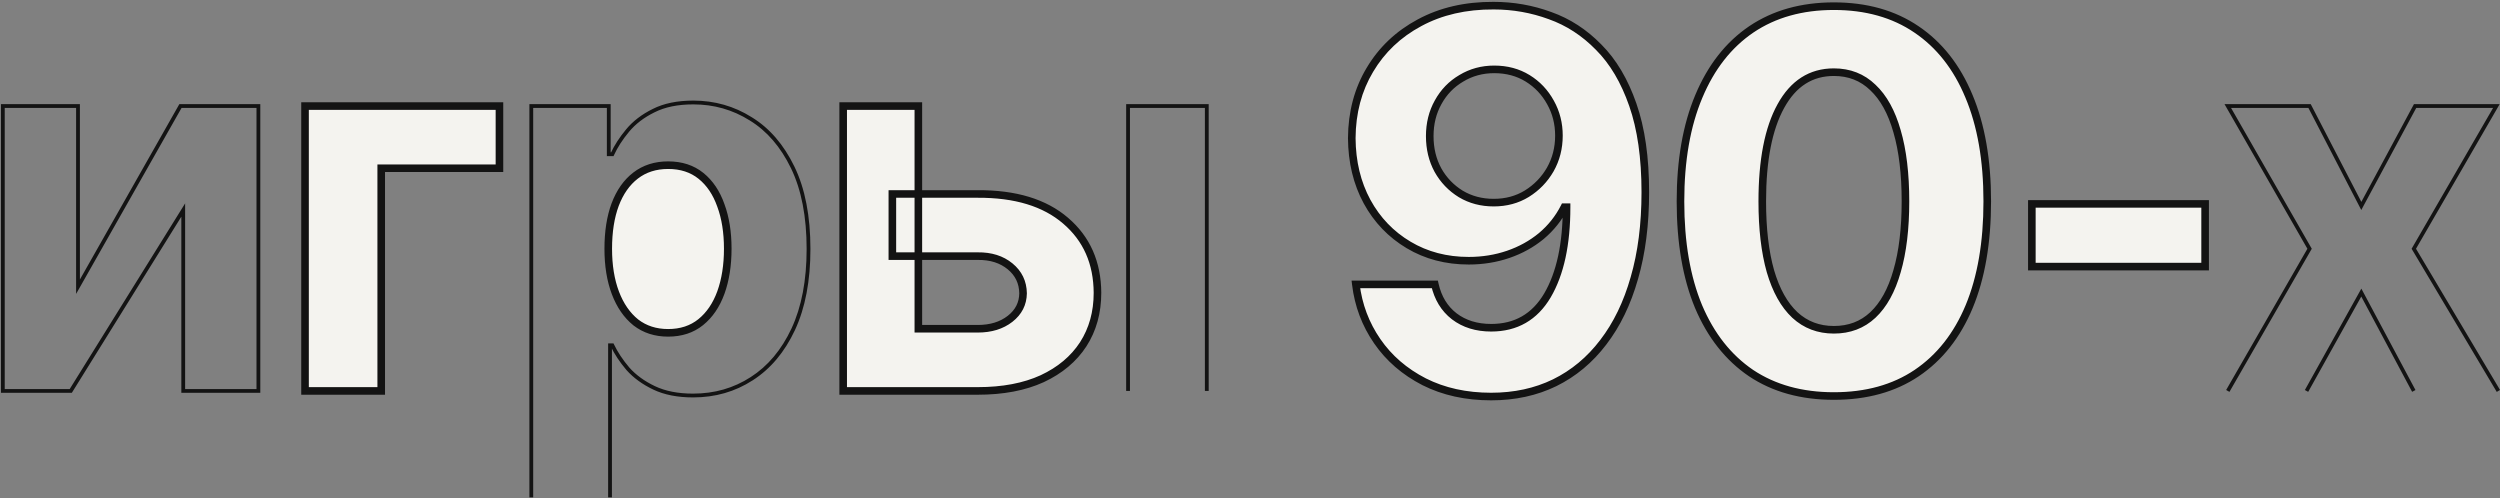 <svg width="883" height="176" viewBox="0 0 883 176" fill="none" xmlns="http://www.w3.org/2000/svg">
<rect x="0" y="0" width="883" height="176" fill="#808080" stroke="none"/>
<mask id="path-1-outside-1_706_13011" maskUnits="userSpaceOnUse" x="0" y="0" width="884" height="176" fill="black">
<rect fill="white" width="884" height="176"/>
<path d="M176.405 37.46V59.42H134.646V138.077H107.737V37.46H176.405ZM235.983 117.558C240.543 117.558 244.383 116.298 247.503 113.778C250.623 111.258 252.993 107.778 254.613 103.338C256.233 98.838 257.043 93.679 257.043 87.859C257.043 82.039 256.233 76.939 254.613 72.559C253.053 68.119 250.713 64.639 247.593 62.12C244.473 59.6 240.603 58.34 235.983 58.34C231.483 58.34 227.643 59.57 224.463 62.03C221.344 64.43 218.944 67.849 217.264 72.289C215.644 76.669 214.834 81.859 214.834 87.859C214.834 93.799 215.674 98.989 217.354 103.428C219.034 107.868 221.434 111.348 224.553 113.868C227.733 116.328 231.543 117.558 235.983 117.558ZM315.181 68.509H345.33C358.65 68.449 368.999 71.599 376.379 77.959C383.819 84.319 387.569 92.809 387.629 103.428C387.629 110.328 385.949 116.388 382.589 121.608C379.229 126.768 374.399 130.818 368.099 133.757C361.799 136.637 354.21 138.077 345.33 138.077H297.811V37.46H324.361V116.118H345.33C349.95 116.118 353.76 114.948 356.76 112.608C359.76 110.268 361.289 107.268 361.349 103.608C361.289 99.708 359.76 96.528 356.76 94.069C353.76 91.609 349.95 90.409 345.33 90.469H315.181V68.509ZM527.575 2.001C534.474 2.001 541.104 3.171 547.464 5.511C553.884 7.791 559.614 11.511 564.654 16.671C569.753 21.771 573.773 28.55 576.713 37.01C579.653 45.41 581.123 55.7 581.123 67.879C581.123 79.219 579.833 89.329 577.253 98.209C574.733 107.088 571.073 114.648 566.273 120.888C561.534 127.128 555.804 131.898 549.084 135.197C542.424 138.437 534.954 140.057 526.675 140.057C517.795 140.057 509.905 138.317 503.005 134.837C496.106 131.298 490.586 126.528 486.446 120.528C482.306 114.528 479.786 107.838 478.886 100.458H506.785C507.865 105.258 510.145 109.008 513.625 111.708C517.165 114.408 521.515 115.758 526.675 115.758C535.434 115.758 542.064 111.948 546.564 104.328C551.064 96.648 553.314 86.269 553.314 73.189H552.504C550.524 77.089 547.824 80.479 544.404 83.359C540.984 86.179 537.084 88.339 532.704 89.839C528.325 91.339 523.675 92.089 518.755 92.089C510.835 92.089 503.755 90.229 497.516 86.509C491.276 82.789 486.386 77.689 482.846 71.209C479.306 64.669 477.506 57.2 477.446 48.8C477.506 39.74 479.636 31.7 483.836 24.681C488.036 17.601 493.886 12.051 501.385 8.031C508.945 3.951 517.675 1.941 527.575 2.001ZM527.755 24.501C523.495 24.501 519.625 25.551 516.145 27.651C512.665 29.691 509.935 32.51 507.955 36.11C505.975 39.65 504.985 43.64 504.985 48.08C504.985 52.52 505.945 56.51 507.865 60.05C509.845 63.59 512.545 66.409 515.965 68.509C519.385 70.549 523.255 71.569 527.575 71.569C531.954 71.569 535.854 70.519 539.274 68.419C542.754 66.259 545.514 63.41 547.554 59.87C549.594 56.27 550.614 52.28 550.614 47.9C550.614 43.64 549.624 39.74 547.644 36.2C545.664 32.6 542.964 29.75 539.544 27.651C536.124 25.551 532.194 24.501 527.755 24.501ZM647.721 139.877C636.321 139.877 626.572 137.177 618.472 131.778C610.432 126.318 604.252 118.488 599.933 108.288C595.673 98.028 593.543 85.639 593.543 71.119C593.543 56.66 595.703 44.3 600.022 34.04C604.342 23.721 610.522 15.831 618.562 10.371C626.662 4.911 636.381 2.181 647.721 2.181C659.121 2.181 668.841 4.911 676.88 10.371C684.98 15.831 691.16 23.691 695.42 33.95C699.74 44.21 701.9 56.6 701.9 71.119C701.9 85.639 699.77 98.028 695.51 108.288C691.25 118.488 685.07 126.318 676.97 131.778C668.931 137.177 659.181 139.877 647.721 139.877ZM647.721 116.478C653.181 116.478 657.771 114.738 661.491 111.258C665.271 107.718 668.121 102.558 670.04 95.779C672.02 88.999 673.01 80.779 673.01 71.119C673.01 61.4 672.02 53.15 670.04 46.37C668.121 39.59 665.271 34.43 661.491 30.89C657.771 27.291 653.181 25.491 647.721 25.491C639.621 25.491 633.382 29.48 629.002 37.46C624.622 45.38 622.432 56.6 622.432 71.119C622.432 80.779 623.392 88.999 625.312 95.779C627.292 102.558 630.172 107.718 633.952 111.258C637.731 114.738 642.321 116.478 647.721 116.478ZM778.847 72.019V94.159H717.649V72.019H778.847Z"/>
</mask>
<path d="M176.405 37.46V59.42H134.646V138.077H107.737V37.46H176.405ZM235.983 117.558C240.543 117.558 244.383 116.298 247.503 113.778C250.623 111.258 252.993 107.778 254.613 103.338C256.233 98.838 257.043 93.679 257.043 87.859C257.043 82.039 256.233 76.939 254.613 72.559C253.053 68.119 250.713 64.639 247.593 62.12C244.473 59.6 240.603 58.34 235.983 58.34C231.483 58.34 227.643 59.57 224.463 62.03C221.344 64.43 218.944 67.849 217.264 72.289C215.644 76.669 214.834 81.859 214.834 87.859C214.834 93.799 215.674 98.989 217.354 103.428C219.034 107.868 221.434 111.348 224.553 113.868C227.733 116.328 231.543 117.558 235.983 117.558ZM315.181 68.509H345.33C358.65 68.449 368.999 71.599 376.379 77.959C383.819 84.319 387.569 92.809 387.629 103.428C387.629 110.328 385.949 116.388 382.589 121.608C379.229 126.768 374.399 130.818 368.099 133.757C361.799 136.637 354.21 138.077 345.33 138.077H297.811V37.46H324.361V116.118H345.33C349.95 116.118 353.76 114.948 356.76 112.608C359.76 110.268 361.289 107.268 361.349 103.608C361.289 99.708 359.76 96.528 356.76 94.069C353.76 91.609 349.95 90.409 345.33 90.469H315.181V68.509ZM527.575 2.001C534.474 2.001 541.104 3.171 547.464 5.511C553.884 7.791 559.614 11.511 564.654 16.671C569.753 21.771 573.773 28.55 576.713 37.01C579.653 45.41 581.123 55.7 581.123 67.879C581.123 79.219 579.833 89.329 577.253 98.209C574.733 107.088 571.073 114.648 566.273 120.888C561.534 127.128 555.804 131.898 549.084 135.197C542.424 138.437 534.954 140.057 526.675 140.057C517.795 140.057 509.905 138.317 503.005 134.837C496.106 131.298 490.586 126.528 486.446 120.528C482.306 114.528 479.786 107.838 478.886 100.458H506.785C507.865 105.258 510.145 109.008 513.625 111.708C517.165 114.408 521.515 115.758 526.675 115.758C535.434 115.758 542.064 111.948 546.564 104.328C551.064 96.648 553.314 86.269 553.314 73.189H552.504C550.524 77.089 547.824 80.479 544.404 83.359C540.984 86.179 537.084 88.339 532.704 89.839C528.325 91.339 523.675 92.089 518.755 92.089C510.835 92.089 503.755 90.229 497.516 86.509C491.276 82.789 486.386 77.689 482.846 71.209C479.306 64.669 477.506 57.2 477.446 48.8C477.506 39.74 479.636 31.7 483.836 24.681C488.036 17.601 493.886 12.051 501.385 8.031C508.945 3.951 517.675 1.941 527.575 2.001ZM527.755 24.501C523.495 24.501 519.625 25.551 516.145 27.651C512.665 29.691 509.935 32.51 507.955 36.11C505.975 39.65 504.985 43.64 504.985 48.08C504.985 52.52 505.945 56.51 507.865 60.05C509.845 63.59 512.545 66.409 515.965 68.509C519.385 70.549 523.255 71.569 527.575 71.569C531.954 71.569 535.854 70.519 539.274 68.419C542.754 66.259 545.514 63.41 547.554 59.87C549.594 56.27 550.614 52.28 550.614 47.9C550.614 43.64 549.624 39.74 547.644 36.2C545.664 32.6 542.964 29.75 539.544 27.651C536.124 25.551 532.194 24.501 527.755 24.501ZM647.721 139.877C636.321 139.877 626.572 137.177 618.472 131.778C610.432 126.318 604.252 118.488 599.933 108.288C595.673 98.028 593.543 85.639 593.543 71.119C593.543 56.66 595.703 44.3 600.022 34.04C604.342 23.721 610.522 15.831 618.562 10.371C626.662 4.911 636.381 2.181 647.721 2.181C659.121 2.181 668.841 4.911 676.88 10.371C684.98 15.831 691.16 23.691 695.42 33.95C699.74 44.21 701.9 56.6 701.9 71.119C701.9 85.639 699.77 98.028 695.51 108.288C691.25 118.488 685.07 126.318 676.97 131.778C668.931 137.177 659.181 139.877 647.721 139.877ZM647.721 116.478C653.181 116.478 657.771 114.738 661.491 111.258C665.271 107.718 668.121 102.558 670.04 95.779C672.02 88.999 673.01 80.779 673.01 71.119C673.01 61.4 672.02 53.15 670.04 46.37C668.121 39.59 665.271 34.43 661.491 30.89C657.771 27.291 653.181 25.491 647.721 25.491C639.621 25.491 633.382 29.48 629.002 37.46C624.622 45.38 622.432 56.6 622.432 71.119C622.432 80.779 623.392 88.999 625.312 95.779C627.292 102.558 630.172 107.718 633.952 111.258C637.731 114.738 642.321 116.478 647.721 116.478ZM778.847 72.019V94.159H717.649V72.019H778.847Z" fill="#F4F3EF"/>
<path d="M27.549 101.268H26.879V103.811L28.133 101.599L27.549 101.268ZM63.728 37.46V36.79H63.337L63.145 37.13L63.728 37.46ZM91.267 37.46H91.938V36.79H91.267V37.46ZM64.718 138.077H64.048V138.748H64.718V138.077ZM64.718 74.179H65.389V71.831L64.149 73.825L64.718 74.179ZM1 138.077H0.329V138.748H1V138.077ZM1 37.46V36.79H0.329V37.46H1ZM27.549 37.46H28.22V36.79H27.549V37.46ZM187.655 37.46V36.79H186.984V37.46H187.655ZM215.014 37.46H215.684V36.79H215.014V37.46ZM215.014 54.47H214.343V55.14H215.014V54.47ZM216.274 54.47V55.14H216.705L216.884 54.748L216.274 54.47ZM230.853 39.08L231.149 39.682L231.157 39.678L230.853 39.08ZM265.142 41.96L264.786 42.528L264.792 42.532L265.142 41.96ZM280.172 116.298L280.779 116.583L280.78 116.581L280.172 116.298ZM265.502 133.757L265.14 133.193L265.138 133.194L265.502 133.757ZM221.764 130.248L221.252 130.681L221.257 130.687L221.262 130.693L221.764 130.248ZM216.274 121.968L216.879 121.678L216.696 121.297H216.274V121.968ZM215.464 121.968V121.297H214.793V121.968H215.464ZM398.428 37.46V36.79H397.758V37.46H398.428ZM426.238 37.46H426.908V36.79H426.238V37.46ZM815.746 37.46L816.342 37.152L816.154 36.79H815.746V37.46ZM834.016 72.739L833.42 73.048L834.004 74.175L834.606 73.057L834.016 72.739ZM853.005 37.46V36.79H852.605L852.415 37.142L853.005 37.46ZM881.714 37.46L882.295 37.796L882.877 36.79H881.714V37.46ZM852.555 87.859L851.975 87.523L851.778 87.864L851.979 88.202L852.555 87.859ZM834.016 103.338L834.607 103.023L834.028 101.938L833.43 103.012L834.016 103.338ZM815.746 87.859L816.327 88.193L816.519 87.859L816.328 87.525L815.746 87.859ZM786.857 37.46V36.79H785.7L786.275 37.794L786.857 37.46ZM91.267 138.077V138.748H91.938V138.077H91.267ZM24.996 138.077V138.748H25.369L25.565 138.431L24.996 138.077ZM28.133 101.599L64.311 37.791L63.145 37.13L26.966 100.938L28.133 101.599ZM63.728 38.131H91.267V36.79H63.728V38.131ZM65.389 138.077V74.179H64.048V138.077H65.389ZM1.671 138.077V37.46H0.329V138.077H1.671ZM1 38.131H27.549V36.79H1V38.131ZM26.879 37.46V101.268H28.22V37.46H26.879ZM187.655 38.131H215.014V36.79H187.655V38.131ZM214.343 37.46V54.47H215.684V37.46H214.343ZM215.014 55.14H216.274V53.799H215.014V55.14ZM216.884 54.748C218.115 52.052 219.88 49.312 222.19 46.528L221.158 45.672C218.787 48.528 216.953 51.368 215.664 54.191L216.884 54.748ZM222.19 46.528C224.461 43.791 227.442 41.506 231.149 39.682L230.557 38.479C226.705 40.374 223.566 42.769 221.158 45.672L222.19 46.528ZM231.157 39.678C234.818 37.819 239.386 36.871 244.893 36.871V35.53C239.24 35.53 234.449 36.502 230.55 38.482L231.157 39.678ZM244.893 36.871C252.149 36.871 258.775 38.757 264.786 42.528L265.499 41.392C259.27 37.484 252.396 35.53 244.893 35.53V36.871ZM264.792 42.532C270.844 46.234 275.714 51.857 279.388 59.442L280.595 58.857C276.83 51.083 271.8 45.246 265.492 41.388L264.792 42.532ZM279.388 59.442C283.051 67.004 284.901 76.497 284.901 87.949H286.242C286.242 76.362 284.372 66.654 280.595 58.857L279.388 59.442ZM284.901 87.949C284.901 99.04 283.112 108.387 279.564 116.015L280.78 116.581C284.432 108.73 286.242 99.177 286.242 87.949H284.901ZM279.565 116.013C276.01 123.597 271.198 129.311 265.141 133.193L265.864 134.322C272.166 130.284 277.134 124.359 280.779 116.583L279.565 116.013ZM265.138 133.194C259.133 137.08 252.361 139.027 244.803 139.027V140.368C252.605 140.368 259.632 138.354 265.867 134.32L265.138 133.194ZM244.803 139.027C239.475 139.027 234.989 138.138 231.322 136.392L230.745 137.603C234.637 139.456 239.331 140.368 244.803 140.368V139.027ZM231.322 136.392C227.61 134.624 224.596 132.425 222.265 129.802L221.262 130.693C223.731 133.47 226.897 135.77 230.745 137.603L231.322 136.392ZM222.275 129.814C219.966 127.09 218.17 124.378 216.879 121.678L215.669 122.257C217.018 125.077 218.882 127.885 221.252 130.681L222.275 129.814ZM216.274 121.297H215.464V122.638H216.274V121.297ZM214.793 121.968V175.696H216.134V121.968H214.793ZM398.428 38.131H426.238V36.79H398.428V38.131ZM425.567 37.46V138.077H426.908V37.46H425.567ZM815.151 37.769L833.42 73.048L834.611 72.431L816.342 37.152L815.151 37.769ZM834.606 73.057L853.596 37.778L852.415 37.142L833.425 72.421L834.606 73.057ZM853.005 38.131H881.714V36.79H853.005V38.131ZM881.134 37.124L851.975 87.523L853.136 88.195L882.295 37.796L881.134 37.124ZM851.979 88.202L881.858 138.42L883.011 137.734L853.131 87.516L851.979 88.202ZM833.43 103.012L814.08 137.751L815.252 138.404L834.601 103.665L833.43 103.012ZM816.328 87.525L787.439 37.127L786.275 37.794L815.164 88.192L816.328 87.525ZM786.857 38.131H815.746V36.79H786.857V38.131ZM186.984 37.46V175.696H188.325V37.46H186.984ZM90.597 37.46V138.077H91.938V37.46H90.597ZM64.149 73.825L24.427 137.723L25.565 138.431L65.288 74.533L64.149 73.825ZM397.758 37.46V138.077H399.099V37.46H397.758ZM1 138.748H24.996V137.407H1V138.748ZM64.718 138.748H91.267V137.407H64.718V138.748ZM815.165 87.524L786.276 137.743L787.438 138.412L816.327 88.193L815.165 87.524ZM833.424 103.654L851.964 138.393L853.147 137.762L834.607 103.023L833.424 103.654ZM176.405 37.46H177.746V36.119H176.405V37.46ZM176.405 59.42V60.761H177.746V59.42H176.405ZM134.646 59.42V58.079H133.305V59.42H134.646ZM134.646 138.077V139.418H135.987V138.077H134.646ZM107.737 138.077H106.396V139.418H107.737V138.077ZM107.737 37.46V36.119H106.396V37.46H107.737ZM254.613 103.338L255.872 103.798L255.874 103.793L254.613 103.338ZM254.613 72.559L253.347 73.004L253.351 73.014L253.355 73.025L254.613 72.559ZM224.463 62.03L225.281 63.093L225.284 63.09L224.463 62.03ZM217.264 72.289L216.009 71.815L216.006 71.824L217.264 72.289ZM224.553 113.868L223.711 114.911L223.722 114.92L223.733 114.929L224.553 113.868ZM315.181 68.509V67.168H313.84V68.509H315.181ZM345.33 68.509V69.85L345.336 69.85L345.33 68.509ZM376.379 77.959L375.504 78.975L375.508 78.978L376.379 77.959ZM387.629 103.428L388.97 103.428L388.97 103.421L387.629 103.428ZM382.589 121.608L383.713 122.34L383.717 122.334L382.589 121.608ZM368.099 133.757L368.657 134.977L368.666 134.973L368.099 133.757ZM297.811 138.077H296.47V139.418H297.811V138.077ZM297.811 37.46V36.119H296.47V37.46H297.811ZM324.361 37.46H325.702V36.119H324.361V37.46ZM324.361 116.118H323.019V117.459H324.361V116.118ZM361.349 103.608L362.69 103.63L362.691 103.609L362.69 103.588L361.349 103.608ZM345.33 90.469V91.81H345.339L345.347 91.81L345.33 90.469ZM315.181 90.469H313.84V91.81H315.181V90.469ZM527.575 2.001L527.566 3.342H527.575V2.001ZM547.464 5.511L547.001 6.77L547.008 6.772L547.015 6.775L547.464 5.511ZM564.654 16.671L563.694 17.608L563.7 17.614L563.705 17.619L564.654 16.671ZM576.713 37.01L575.446 37.45L575.447 37.453L576.713 37.01ZM577.253 98.209L575.965 97.834L575.963 97.842L577.253 98.209ZM566.273 120.888L565.211 120.07L565.206 120.077L566.273 120.888ZM549.084 135.197L549.671 136.403L549.675 136.401L549.084 135.197ZM503.005 134.837L502.393 136.031L502.401 136.035L503.005 134.837ZM478.886 100.458V99.117H477.372L477.555 100.621L478.886 100.458ZM506.785 100.458L508.094 100.164L507.858 99.117H506.785V100.458ZM513.625 111.708L512.803 112.768L512.812 112.774L513.625 111.708ZM546.564 104.328L547.719 105.01L547.721 105.006L546.564 104.328ZM553.314 73.189H554.655V71.848H553.314V73.189ZM552.504 73.189V71.848H551.681L551.308 72.582L552.504 73.189ZM544.404 83.359L545.257 84.394L545.268 84.385L544.404 83.359ZM482.846 71.209L481.667 71.848L481.669 71.852L482.846 71.209ZM477.446 48.8L476.105 48.791L476.105 48.8L476.105 48.809L477.446 48.8ZM483.836 24.681L484.987 25.369L484.989 25.365L483.836 24.681ZM501.385 8.031L502.019 9.213L502.022 9.211L501.385 8.031ZM516.145 27.651L516.823 28.808L516.831 28.803L516.838 28.799L516.145 27.651ZM507.955 36.11L509.126 36.765L509.13 36.757L507.955 36.11ZM507.865 60.05L506.686 60.689L506.691 60.697L506.695 60.704L507.865 60.05ZM515.965 68.509L515.263 69.652L515.271 69.657L515.278 69.661L515.965 68.509ZM539.274 68.419L539.976 69.562L539.982 69.559L539.274 68.419ZM547.554 59.87L548.716 60.539L548.721 60.531L547.554 59.87ZM547.644 36.2L546.469 36.847L546.474 36.855L547.644 36.2ZM618.472 131.778L617.719 132.887L617.728 132.893L618.472 131.778ZM599.933 108.288L598.694 108.802L598.698 108.811L599.933 108.288ZM600.022 34.04L601.258 34.561L601.26 34.558L600.022 34.04ZM618.562 10.371L617.812 9.259L617.809 9.262L618.562 10.371ZM676.88 10.371L676.127 11.48L676.131 11.483L676.88 10.371ZM695.42 33.95L694.181 34.465L694.184 34.471L695.42 33.95ZM695.51 108.288L696.747 108.805L696.748 108.802L695.51 108.288ZM676.97 131.778L677.718 132.891L677.72 132.89L676.97 131.778ZM661.491 111.258L662.407 112.237L662.407 112.237L661.491 111.258ZM670.04 95.779L668.753 95.403L668.75 95.413L670.04 95.779ZM670.04 46.37L668.75 46.735L668.753 46.746L670.04 46.37ZM661.491 30.89L660.558 31.854L660.566 31.862L660.574 31.869L661.491 30.89ZM629.002 37.46L630.175 38.109L630.177 38.105L629.002 37.46ZM625.312 95.779L624.021 96.144L624.024 96.154L625.312 95.779ZM633.952 111.258L633.035 112.237L633.043 112.245L633.952 111.258ZM778.847 72.019H780.188V70.678H778.847V72.019ZM778.847 94.159V95.5H780.188V94.159H778.847ZM717.649 94.159H716.308V95.5H717.649V94.159ZM717.649 72.019V70.678H716.308V72.019H717.649ZM175.064 37.46V59.42H177.746V37.46H175.064ZM176.405 58.079H134.646V60.761H176.405V58.079ZM133.305 59.42V138.077H135.987V59.42H133.305ZM134.646 136.736H107.737V139.418H134.646V136.736ZM109.078 138.077V37.46H106.396V138.077H109.078ZM107.737 38.801H176.405V36.119H107.737V38.801ZM235.983 118.899C240.805 118.899 244.955 117.56 248.345 114.821L246.66 112.735C243.811 115.036 240.281 116.217 235.983 116.217V118.899ZM248.345 114.821C251.686 112.123 254.184 108.425 255.872 103.798L253.353 102.879C251.801 107.131 249.559 110.393 246.66 112.735L248.345 114.821ZM255.874 103.793C257.557 99.119 258.384 93.801 258.384 87.859H255.701C255.701 93.556 254.908 98.558 253.351 102.884L255.874 103.793ZM258.384 87.859C258.384 81.918 257.557 76.654 255.87 72.094L253.355 73.025C254.908 77.224 255.701 82.16 255.701 87.859H258.384ZM255.878 72.115C254.25 67.481 251.781 63.778 248.435 61.076L246.75 63.163C249.645 65.501 251.855 68.757 253.347 73.004L255.878 72.115ZM248.435 61.076C245.041 58.335 240.861 56.999 235.983 56.999V59.681C240.345 59.681 243.904 60.864 246.75 63.163L248.435 61.076ZM235.983 56.999C231.224 56.999 227.086 58.306 223.643 60.969L225.284 63.09C228.201 60.834 231.743 59.681 235.983 59.681V56.999ZM223.646 60.967C220.291 63.547 217.759 67.19 216.009 71.815L218.518 72.764C220.128 68.509 222.396 65.312 225.281 63.093L223.646 60.967ZM216.006 71.824C214.318 76.388 213.493 81.743 213.493 87.859H216.175C216.175 81.975 216.97 76.95 218.521 72.754L216.006 71.824ZM213.493 87.859C213.493 93.922 214.35 99.279 216.099 103.903L218.608 102.954C216.998 98.698 216.175 93.676 216.175 87.859H213.493ZM216.099 103.903C217.848 108.524 220.374 112.216 223.711 114.911L225.396 112.825C222.493 110.48 220.219 107.212 218.608 102.954L216.099 103.903ZM223.733 114.929C227.172 117.59 231.279 118.899 235.983 118.899V116.217C231.807 116.217 228.294 115.066 225.374 112.807L223.733 114.929ZM315.181 69.85H345.33V67.168H315.181V69.85ZM345.336 69.85C358.451 69.791 368.446 72.893 375.504 78.975L377.255 76.943C369.552 70.306 358.848 67.107 345.324 67.168L345.336 69.85ZM375.508 78.978C382.624 85.062 386.23 93.168 386.288 103.436L388.97 103.421C388.908 92.449 385.014 83.576 377.25 76.94L375.508 78.978ZM386.288 103.428C386.288 110.1 384.667 115.902 381.461 120.882L383.717 122.334C387.231 116.874 388.97 110.556 388.97 103.428H386.288ZM381.465 120.876C378.259 125.8 373.635 129.694 367.532 132.542L368.666 134.973C375.163 131.941 380.199 127.736 383.713 122.34L381.465 120.876ZM367.542 132.538C361.459 135.319 354.07 136.736 345.33 136.736V139.418C354.35 139.418 362.14 137.956 368.657 134.977L367.542 132.538ZM345.33 136.736H297.811V139.418H345.33V136.736ZM299.152 138.077V37.46H296.47V138.077H299.152ZM297.811 38.801H324.361V36.119H297.811V38.801ZM323.019 37.46V116.118H325.702V37.46H323.019ZM324.361 117.459H345.33V114.777H324.361V117.459ZM345.33 117.459C350.183 117.459 354.302 116.226 357.584 113.666L355.935 111.551C353.218 113.67 349.717 114.777 345.33 114.777V117.459ZM357.584 113.666C360.889 111.088 362.623 107.714 362.69 103.63L360.009 103.586C359.956 106.823 358.63 109.449 355.935 111.551L357.584 113.666ZM362.69 103.588C362.624 99.296 360.917 95.743 357.61 93.032L355.909 95.106C358.602 97.314 359.955 100.121 360.009 103.629L362.69 103.588ZM357.61 93.032C354.321 90.335 350.185 89.064 345.313 89.128L345.347 91.81C349.714 91.753 353.198 92.883 355.909 95.106L357.61 93.032ZM345.33 89.128H315.181V91.81H345.33V89.128ZM316.522 90.469V68.509H313.84V90.469H316.522ZM527.575 3.342C534.319 3.342 540.792 4.485 547.001 6.77L547.927 4.253C541.416 1.857 534.629 0.66 527.575 0.66V3.342ZM547.015 6.775C553.231 8.982 558.789 12.586 563.694 17.608L565.613 15.734C560.439 10.436 554.537 6.6 547.913 4.247L547.015 6.775ZM563.705 17.619C568.632 22.546 572.557 29.137 575.446 37.45L577.98 36.57C574.989 27.964 570.875 20.996 565.602 15.723L563.705 17.619ZM575.447 37.453C578.323 45.669 579.782 55.799 579.782 67.879H582.464C582.464 55.601 580.983 45.151 577.979 36.567L575.447 37.453ZM579.782 67.879C579.782 79.12 578.503 89.1 575.965 97.834L578.541 98.583C581.163 89.558 582.464 79.318 582.464 67.879H579.782ZM575.963 97.842C573.482 106.586 569.89 113.986 565.211 120.07L567.336 121.706C572.256 115.31 575.985 107.59 578.543 98.575L575.963 97.842ZM565.206 120.077C560.586 126.158 555.017 130.79 548.493 133.994L549.675 136.401C556.591 133.005 562.481 128.097 567.341 121.699L565.206 120.077ZM548.497 133.991C542.041 137.132 534.775 138.716 526.675 138.716V141.398C535.133 141.398 542.808 139.742 549.671 136.403L548.497 133.991ZM526.675 138.716C517.973 138.716 510.296 137.012 503.609 133.64L502.401 136.035C509.515 139.622 517.617 141.398 526.675 141.398V138.716ZM503.618 133.644C496.902 130.199 491.556 125.572 487.55 119.766L485.342 121.289C489.616 127.483 495.309 132.396 502.393 136.031L503.618 133.644ZM487.55 119.766C483.535 113.948 481.092 107.465 480.217 100.296L477.555 100.621C478.481 108.211 481.076 115.108 485.342 121.289L487.55 119.766ZM478.886 101.8H506.785V99.117H478.886V101.8ZM505.477 100.753C506.617 105.819 509.048 109.854 512.803 112.768L514.447 110.649C511.242 108.162 509.114 104.698 508.094 100.164L505.477 100.753ZM512.812 112.774C516.621 115.68 521.27 117.099 526.675 117.099V114.417C521.76 114.417 517.709 113.136 514.438 110.642L512.812 112.774ZM526.675 117.099C535.915 117.099 542.981 113.033 547.719 105.01L545.409 103.646C541.148 110.863 534.954 114.417 526.675 114.417V117.099ZM547.721 105.006C552.385 97.046 554.655 86.403 554.655 73.189H551.973C551.973 86.135 549.743 96.251 545.407 103.65L547.721 105.006ZM553.314 71.848H552.504V74.53H553.314V71.848ZM551.308 72.582C549.411 76.318 546.826 79.567 543.54 82.333L545.268 84.385C548.822 81.392 551.636 77.86 553.7 73.796L551.308 72.582ZM543.551 82.324C540.261 85.037 536.504 87.12 532.27 88.57L533.139 91.108C537.664 89.558 541.708 87.321 545.257 84.394L543.551 82.324ZM532.27 88.57C528.039 90.019 523.536 90.748 518.755 90.748V93.43C523.813 93.43 528.611 92.658 533.139 91.108L532.27 88.57ZM518.755 90.748C511.054 90.748 504.216 88.942 498.202 85.357L496.829 87.661C503.295 91.516 510.616 93.43 518.755 93.43V90.748ZM498.202 85.357C492.172 81.762 487.45 76.839 484.023 70.566L481.669 71.852C485.322 78.539 490.379 83.816 496.829 87.661L498.202 85.357ZM484.025 70.571C480.603 64.248 478.846 56.999 478.787 48.79L476.105 48.809C476.166 57.4 478.009 65.091 481.667 71.848L484.025 70.571ZM478.787 48.809C478.846 39.962 480.923 32.162 484.987 25.369L482.685 23.992C478.349 31.239 476.166 39.518 476.105 48.791L478.787 48.809ZM484.989 25.365C489.06 18.503 494.727 13.122 502.019 9.213L500.752 6.849C493.044 10.98 487.011 16.699 482.683 23.996L484.989 25.365ZM502.022 9.211C509.356 5.254 517.857 3.284 527.566 3.342L527.583 0.66C517.493 0.599 508.535 2.649 500.748 6.851L502.022 9.211ZM527.755 23.16C523.263 23.16 519.151 24.27 515.452 26.502L516.838 28.799C520.098 26.831 523.727 25.842 527.755 25.842V23.16ZM515.467 26.494C511.774 28.658 508.874 31.656 506.78 35.464L509.13 36.757C510.996 33.364 513.556 30.723 516.823 28.808L515.467 26.494ZM506.785 35.456C504.683 39.214 503.644 43.433 503.644 48.08H506.326C506.326 43.847 507.268 40.086 509.126 36.765L506.785 35.456ZM503.644 48.08C503.644 52.72 504.649 56.933 506.686 60.689L509.044 59.41C507.241 56.086 506.326 52.32 506.326 48.08H503.644ZM506.695 60.704C508.785 64.442 511.646 67.431 515.263 69.652L516.667 67.367C513.444 65.388 510.905 62.737 509.036 59.395L506.695 60.704ZM515.278 69.661C518.923 71.835 523.034 72.91 527.575 72.91V70.228C523.475 70.228 519.847 69.263 516.652 67.358L515.278 69.661ZM527.575 72.91C532.179 72.91 536.326 71.803 539.976 69.562L538.573 67.276C535.383 69.235 531.73 70.228 527.575 70.228V72.91ZM539.982 69.559C543.649 67.282 546.565 64.271 548.716 60.539L546.392 59.2C544.463 62.548 541.859 65.236 538.567 67.28L539.982 69.559ZM548.721 60.531C550.882 56.717 551.955 52.498 551.955 47.9H549.273C549.273 52.062 548.306 55.822 546.387 59.208L548.721 60.531ZM551.955 47.9C551.955 43.423 550.912 39.296 548.814 35.546L546.474 36.855C548.336 40.185 549.273 43.857 549.273 47.9H551.955ZM548.819 35.554C546.73 31.755 543.869 28.732 540.246 26.508L538.843 28.793C542.059 30.769 544.598 33.445 546.469 36.847L548.819 35.554ZM540.246 26.508C536.593 24.265 532.415 23.16 527.755 23.16V25.842C531.974 25.842 535.656 26.837 538.843 28.793L540.246 26.508ZM647.721 138.536C636.54 138.536 627.06 135.891 619.216 130.662L617.728 132.893C626.084 138.464 636.103 141.218 647.721 141.218V138.536ZM619.225 130.668C611.428 125.373 605.401 117.761 601.167 107.765L598.698 108.811C603.104 119.215 609.436 127.263 617.719 132.887L619.225 130.668ZM601.171 107.774C596.996 97.719 594.884 85.514 594.884 71.119H592.202C592.202 85.764 594.349 98.338 598.694 108.802L601.171 107.774ZM594.884 71.119C594.884 56.788 597.025 44.614 601.258 34.561L598.787 33.52C594.38 43.986 592.202 56.532 592.202 71.119H594.884ZM601.26 34.558C605.495 24.441 611.522 16.773 619.315 11.48L617.809 9.262C609.523 14.889 603.19 23 598.785 33.523L601.26 34.558ZM619.312 11.483C627.156 6.195 636.604 3.522 647.721 3.522V0.84C636.158 0.84 626.168 3.627 617.812 9.259L619.312 11.483ZM647.721 3.522C658.9 3.522 668.346 6.196 676.127 11.48L677.634 9.262C669.335 3.626 659.342 0.84 647.721 0.84V3.522ZM676.131 11.483C683.983 16.776 690.008 24.413 694.181 34.465L696.658 33.436C692.312 22.968 685.977 14.885 677.63 9.259L676.131 11.483ZM694.184 34.471C698.417 44.524 700.558 56.727 700.558 71.119H703.241C703.241 56.473 701.063 43.896 696.656 33.43L694.184 34.471ZM700.558 71.119C700.558 85.514 698.446 97.719 694.271 107.774L696.748 108.802C701.093 98.338 703.241 85.764 703.241 71.119H700.558ZM694.272 107.771C690.1 117.762 684.075 125.371 676.221 130.665L677.72 132.89C686.065 127.265 692.4 119.214 696.747 108.805L694.272 107.771ZM676.223 130.664C668.442 135.89 658.964 138.536 647.721 138.536V141.218C659.397 141.218 669.419 138.465 677.718 132.891L676.223 130.664ZM647.721 117.819C653.494 117.819 658.42 115.967 662.407 112.237L660.575 110.279C657.122 113.509 652.868 115.137 647.721 115.137V117.819ZM662.407 112.237C666.418 108.481 669.367 103.077 671.331 96.144L668.75 95.413C666.874 102.04 664.123 106.956 660.574 110.279L662.407 112.237ZM671.328 96.154C673.354 89.217 674.351 80.863 674.351 71.119H671.669C671.669 80.695 670.687 88.781 668.753 95.403L671.328 96.154ZM674.351 71.119C674.351 61.316 673.354 52.932 671.328 45.994L668.753 46.746C670.687 53.367 671.669 61.483 671.669 71.119H674.351ZM671.331 46.005C669.367 39.072 666.418 33.668 662.407 29.912L660.574 31.869C664.123 35.193 666.874 40.109 668.75 46.735L671.331 46.005ZM662.423 29.927C658.439 26.071 653.508 24.149 647.721 24.149V26.832C652.854 26.832 657.103 28.511 660.558 31.854L662.423 29.927ZM647.721 24.149C639.062 24.149 632.406 28.471 627.826 36.815L630.177 38.105C634.357 30.49 640.18 26.832 647.721 26.832V24.149ZM627.828 36.811C623.291 45.015 621.091 56.496 621.091 71.119H623.773C623.773 56.703 625.952 45.745 630.175 38.109L627.828 36.811ZM621.091 71.119C621.091 80.86 622.058 89.21 624.021 96.144L626.602 95.413C624.726 88.787 623.773 80.698 623.773 71.119H621.091ZM624.024 96.154C626.048 103.084 629.027 108.484 633.035 112.237L634.868 110.279C631.316 106.953 628.535 102.033 626.599 95.403L624.024 96.154ZM633.043 112.245C637.084 115.965 642.004 117.819 647.721 117.819V115.137C642.639 115.137 638.379 113.511 634.86 110.271L633.043 112.245ZM777.506 72.019V94.159H780.188V72.019H777.506ZM778.847 92.817H717.649V95.5H778.847V92.817ZM718.99 94.159V72.019H716.308V94.159H718.99ZM717.649 73.36H778.847V70.678H717.649V73.36Z" fill="#131313" mask="url(#path-1-outside-1_706_13011)"/>
</svg>
